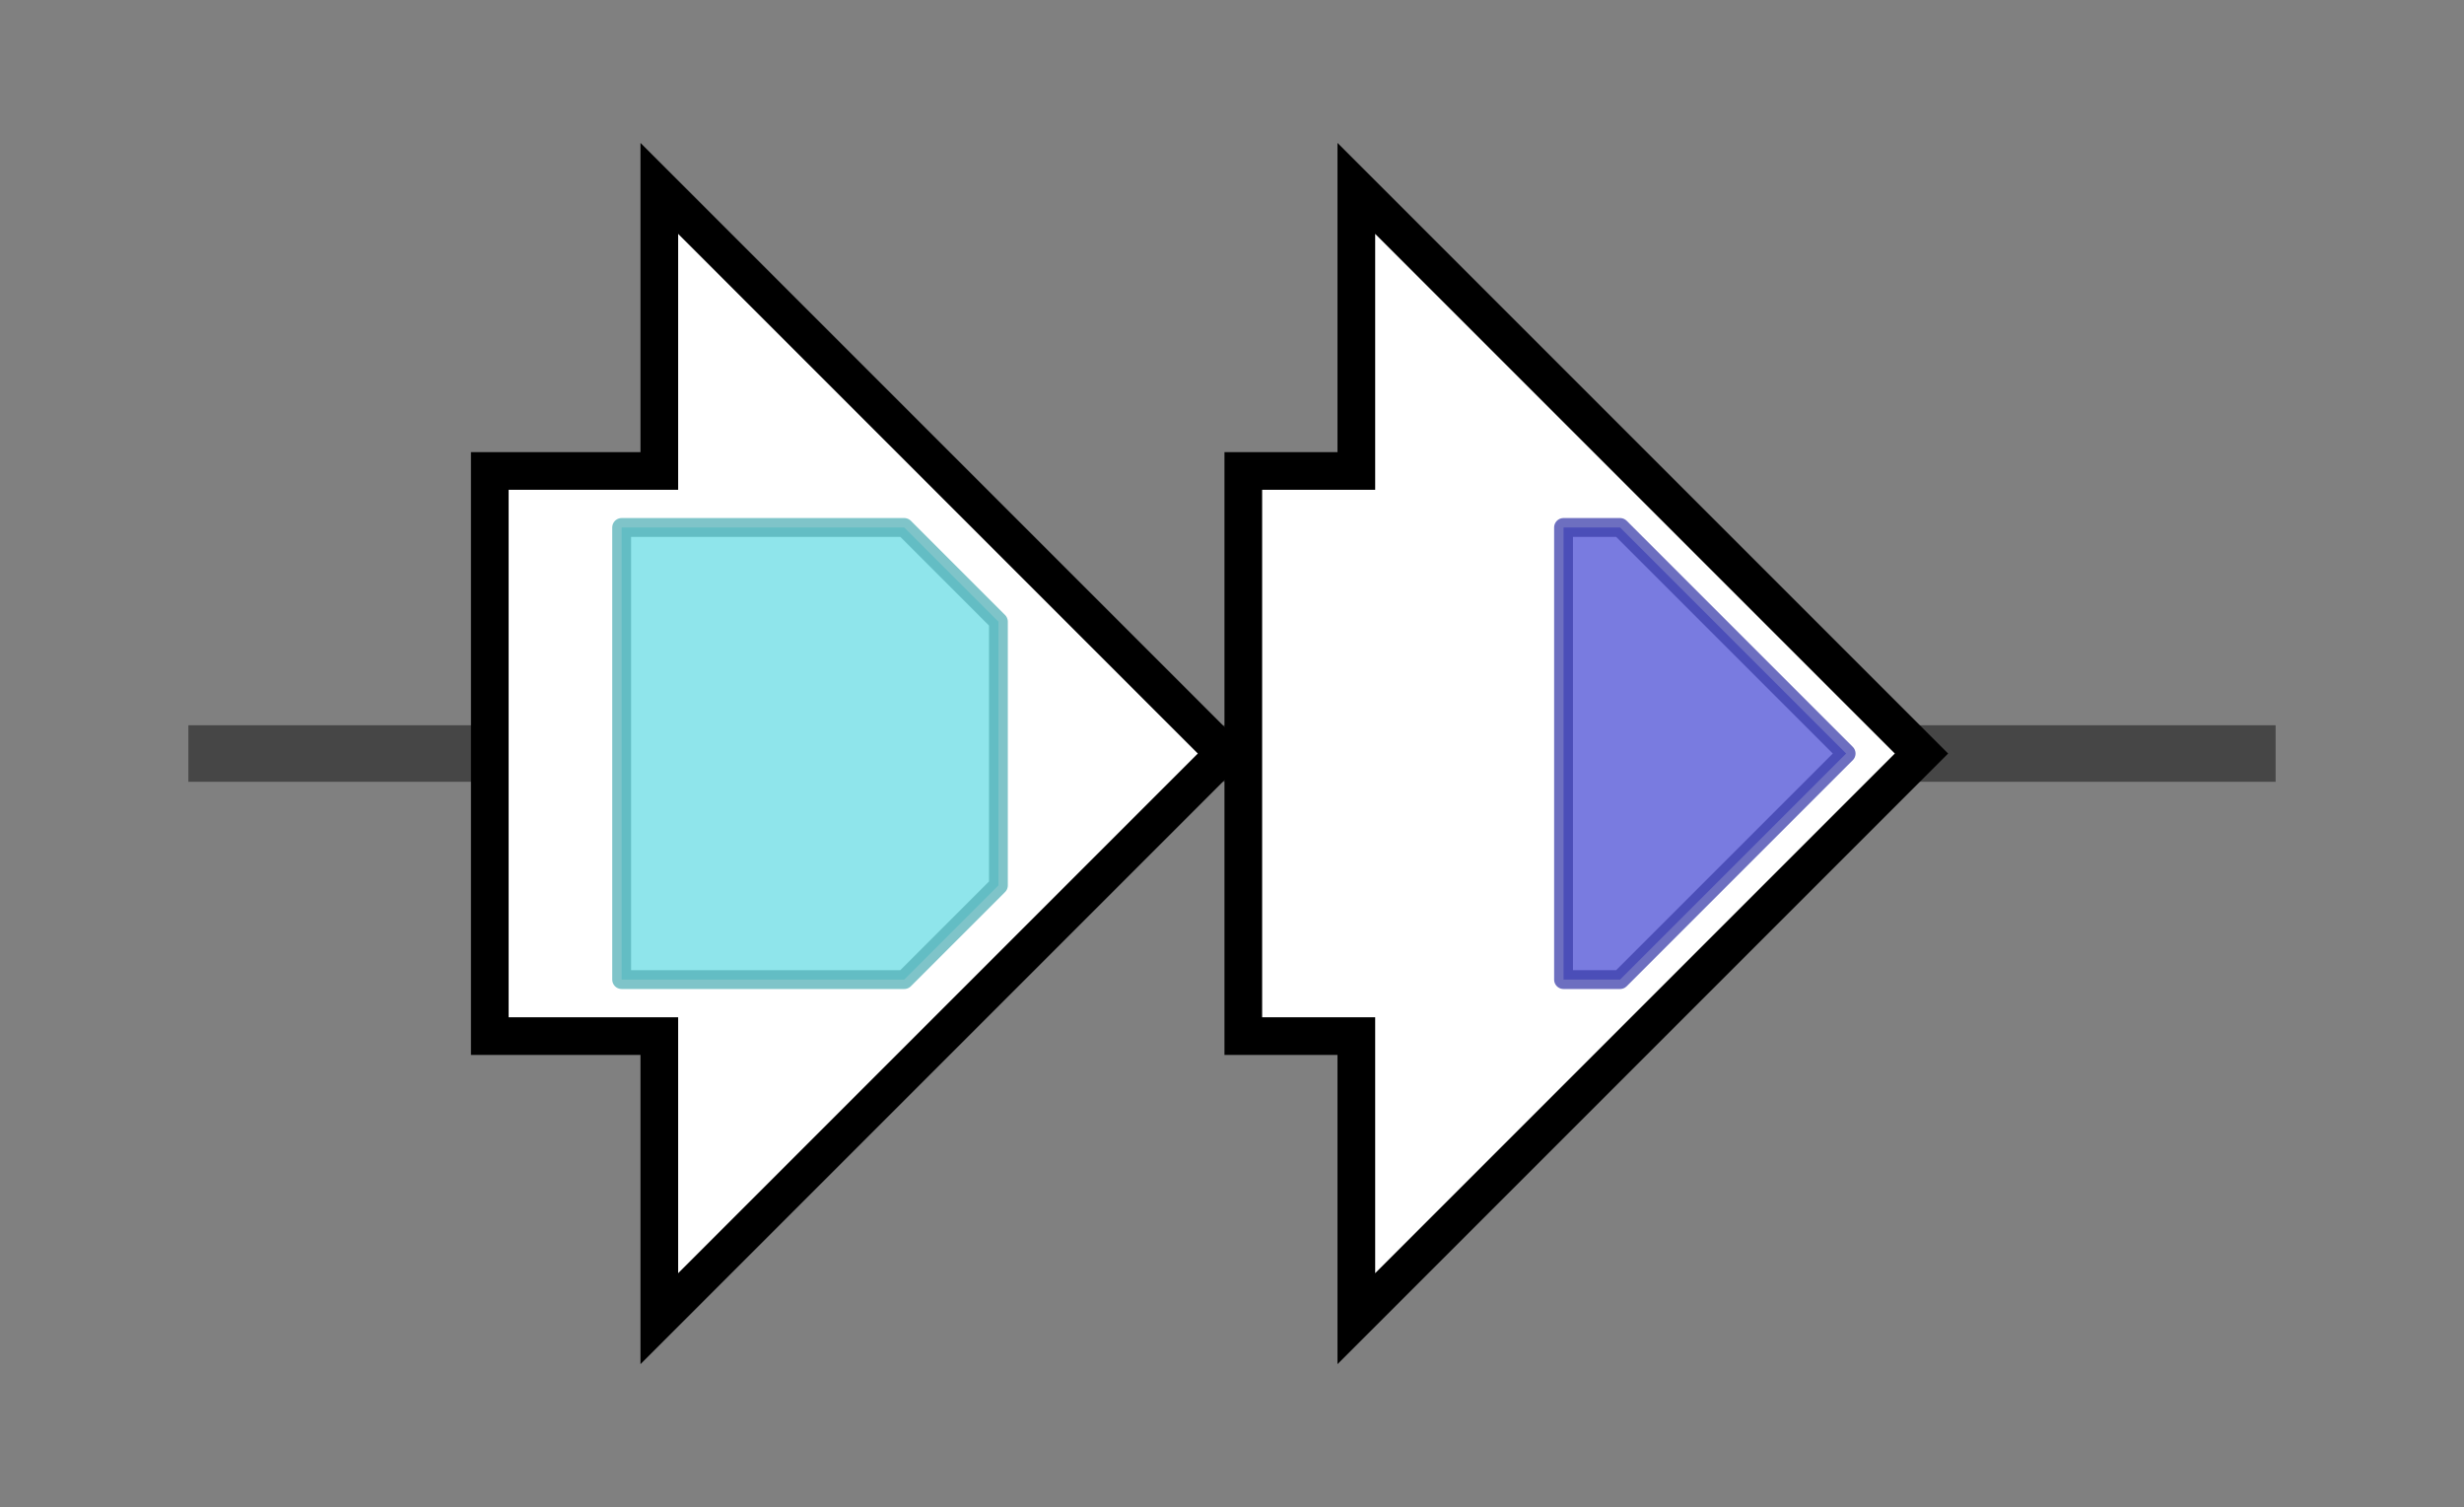 <svg version="1.1" baseProfile="full" xmlns="http://www.w3.org/2000/svg" width="130.8" height="80">
	<rect width="100%" height="100%" fill="#808080" stroke="none"/>
	<g>
		<line x1="10" y1="40.0" x2="120.8" y2="40.0" style="stroke:rgb(70,70,70); stroke-width:3 "/>
		<g>
			<title> (ctg251_1)</title>
			<polygon class=" (ctg251_1)" points="26,25 35,25 35,10 65,40 35,70 35,55 26,55" fill="rgb(255,255,255)" fill-opacity="1.0" stroke="rgb(0,0,0)" stroke-width="2"  />
			<g>
				<title>APH (PF01636)
"Phosphotransferase enzyme family"</title>
				<polygon class="PF01636" points="33,28 48,28 53,33 53,47 48,52 33,52" stroke-linejoin="round" width="20" height="24" fill="rgb(106,220,228)" stroke="rgb(84,176,182)" stroke-width="1" opacity="0.75" />
			</g>
		</g>
		<g>
			<title> (ctg251_2)</title>
			<polygon class=" (ctg251_2)" points="66,25 72,25 72,10 102,40 72,70 72,55 66,55" fill="rgb(255,255,255)" fill-opacity="1.0" stroke="rgb(0,0,0)" stroke-width="2"  />
			<g>
				<title>HopA1 (PF17914)
"HopA1 effector protein family"</title>
				<polygon class="PF17914" points="83,28 86,28 98,40 86,52 83,52" stroke-linejoin="round" width="17" height="24" fill="rgb(77,79,213)" stroke="rgb(61,63,170)" stroke-width="1" opacity="0.75" />
			</g>
		</g>
	</g>
</svg>
